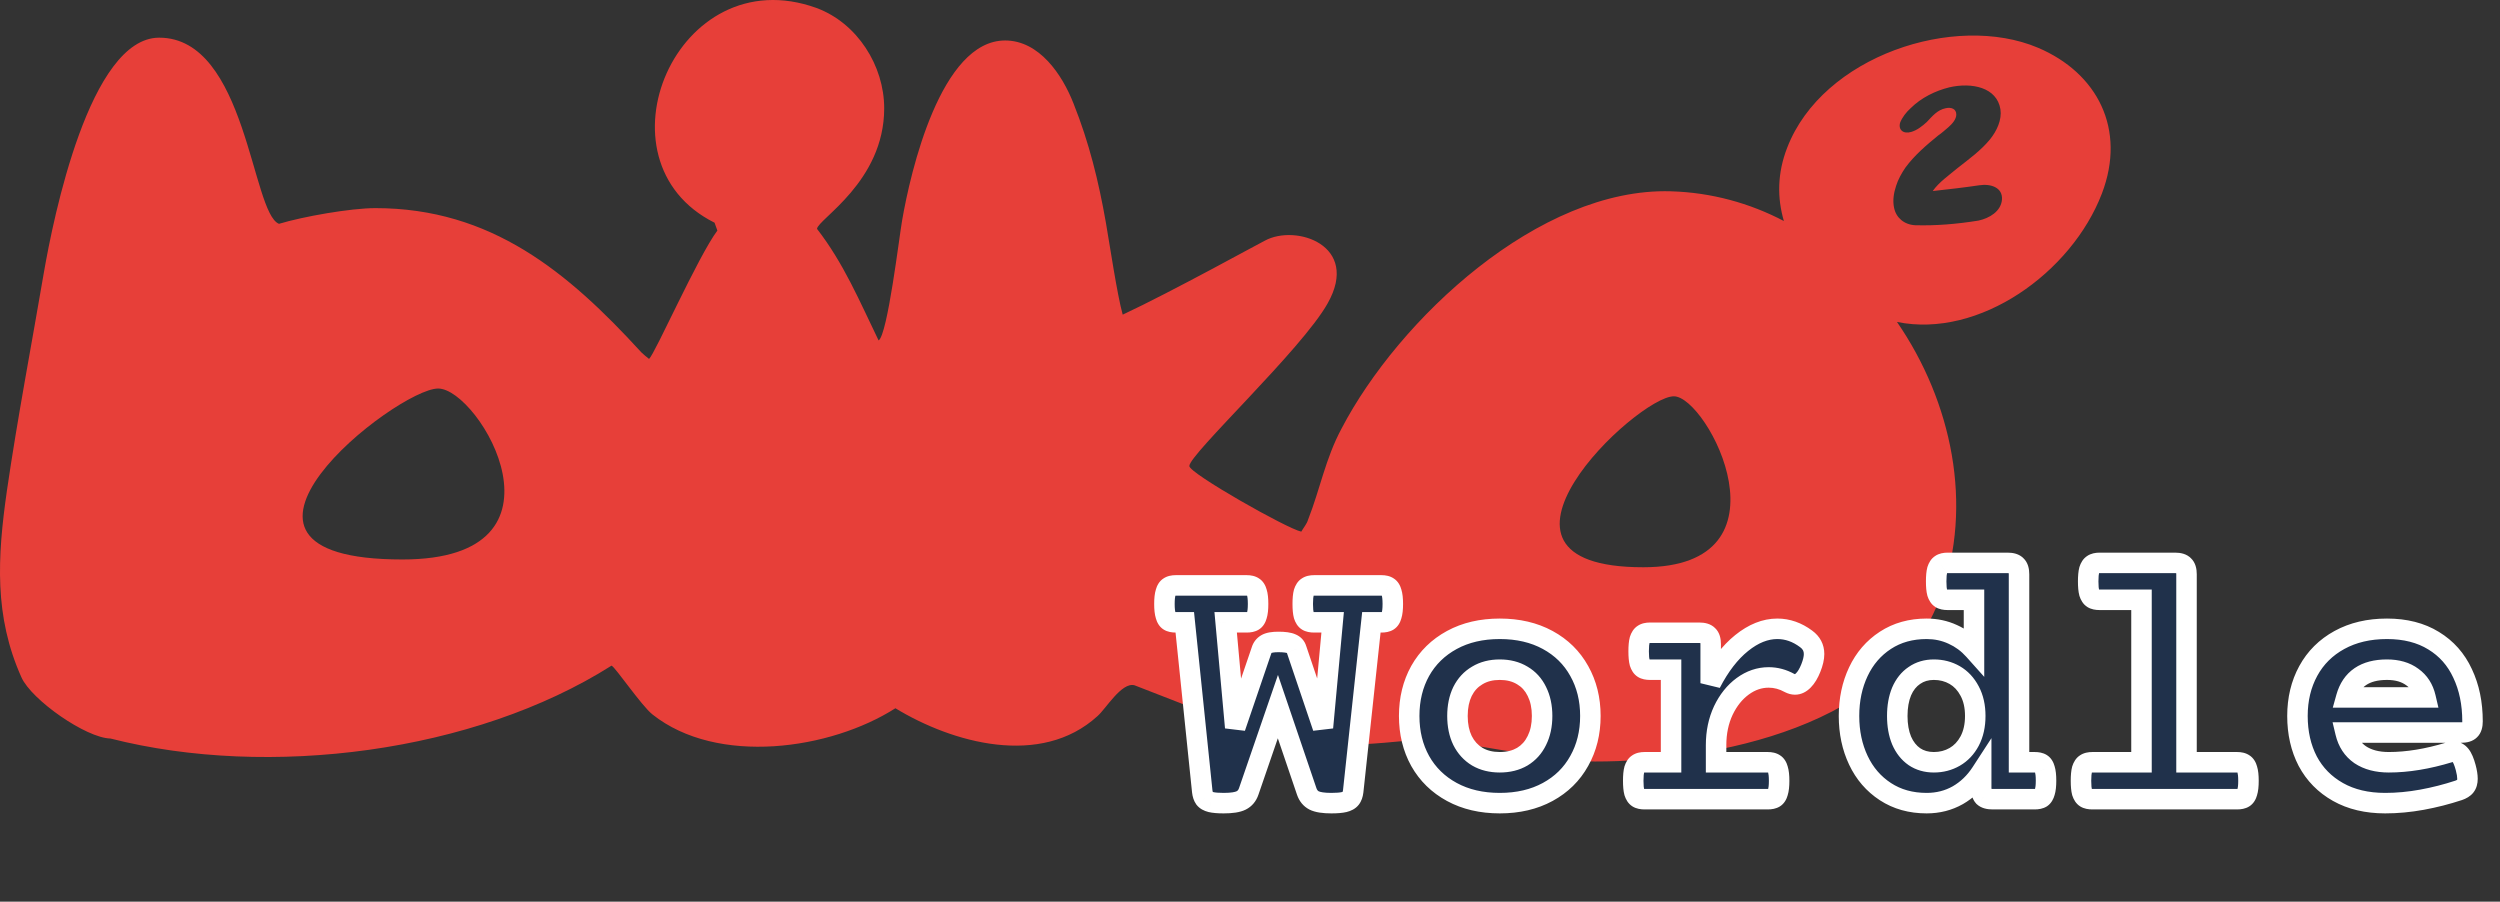<svg width="244" height="88" viewBox="0 0 244 88" fill="none" xmlns="http://www.w3.org/2000/svg">
<rect x="0" y="0" width="244" height="88" fill="#333333" stroke="none"/>
<path fill-rule="evenodd" clip-rule="evenodd" d="M191.082 16.385C192.159 15.537 193.335 14.688 194.216 13.614C194.902 12.766 195.391 11.691 195.244 10.673C194.902 8.525 192.453 8.016 190.25 8.525C188.879 8.864 187.507 9.542 186.479 10.56C186.038 10.956 185.647 11.465 185.451 11.974C185.255 12.653 185.745 13.105 186.528 12.879C187.116 12.709 187.605 12.313 188.046 11.918C188.585 11.352 189.074 10.73 189.907 10.56C190.446 10.447 190.935 10.617 190.935 11.182C190.935 11.635 190.543 12.087 190.152 12.426C189.809 12.709 189.515 12.992 189.172 13.218C187.997 14.179 186.871 15.141 185.989 16.328C185.598 16.894 185.255 17.516 185.059 18.138C184.814 18.873 184.716 19.608 184.863 20.287C185.059 21.248 185.842 21.927 186.92 21.983C188.928 22.04 190.984 21.87 193.09 21.531C194.167 21.305 195.293 20.626 195.391 19.495C195.489 18.307 194.314 17.912 193.188 18.081C191.67 18.307 190.152 18.477 188.634 18.647C189.221 17.799 190.201 17.12 191.082 16.385ZM163.367 38.679C159.784 38.679 142.087 55.364 160.382 55.364C175.365 55.364 166.679 38.679 163.367 38.679ZM42.761 37.92C38.728 37.92 17.346 54.605 39.281 54.605C56.685 54.605 46.795 37.92 42.761 37.92ZM79.741 22.338C82.364 25.73 83.894 29.397 85.751 33.227C86.626 32.68 87.773 23.049 88.046 21.517C88.866 16.756 91.817 3.951 98.1 3.951C101.434 3.951 103.674 7.289 104.767 10.08C106.297 13.91 107.226 17.686 107.936 21.736C108.318 23.924 109.029 28.74 109.575 30.71C114.274 28.521 123.29 23.541 123.454 23.487C126.459 21.845 132.798 23.924 129.574 29.616C127.061 34.103 116.078 44.336 116.078 45.485C116.078 46.197 125.64 51.614 127.006 51.888C127.224 51.505 127.552 51.122 127.662 50.739C128.864 47.674 129.356 44.774 130.94 41.819C136.514 31.148 150.229 18.288 163.069 18.671C167.004 18.781 170.774 19.82 174.107 21.572C173.451 19.328 173.451 16.92 174.435 14.403C177.877 5.483 190.773 1.215 198.914 4.662C204.706 7.125 207.548 12.597 205.144 18.89C202.193 26.606 193.177 33.063 185.145 31.422C190.5 39.192 192.631 49.316 189.407 58.181C184.872 70.876 167.55 74.324 155.638 74.324C152.141 74.324 139.901 72.025 139.574 72.08C133.017 72.682 129.356 73.284 122.689 71.533L110.723 66.882C109.466 66.553 107.936 69.18 107.116 69.891C101.598 74.926 92.964 72.518 87.391 69.125C81.052 73.175 70.015 74.762 63.676 69.727C62.583 68.852 60.07 65.13 59.687 64.966C46.3 73.448 26.247 76.02 10.783 72.08C8.379 72.025 3.078 68.304 2.095 66.115C-0.583 60.151 -0.255 54.405 0.674 47.893C1.712 40.779 3.078 33.665 4.281 26.606C5.209 21.243 8.761 3.677 15.537 3.677C24.061 3.677 24.553 20.805 27.23 21.845C29.58 21.134 34.224 20.313 36.629 20.313C47.939 20.313 55.425 26.551 62.583 34.377C62.802 34.595 63.075 34.814 63.348 35.033C63.949 34.486 68.102 25.074 70.015 22.502L69.741 21.736C57.666 15.716 66.026 -4.148 79.686 0.777C83.675 2.254 86.298 6.413 86.298 10.572C86.298 17.741 79.796 21.407 79.741 22.338Z" fill="#E73F39"/>
<path d="M134.83 57.135C135.111 57.135 135.328 57.188 135.48 57.293C135.633 57.387 135.744 57.562 135.814 57.82C135.896 58.078 135.938 58.453 135.938 58.945C135.938 59.438 135.896 59.812 135.814 60.07C135.744 60.328 135.633 60.504 135.48 60.598C135.328 60.691 135.111 60.738 134.83 60.738H133.846L132.07 77.244C132.035 77.537 131.953 77.766 131.824 77.93C131.695 78.094 131.484 78.211 131.191 78.281C130.898 78.352 130.482 78.387 129.943 78.387C129.17 78.387 128.607 78.299 128.256 78.123C127.916 77.947 127.676 77.654 127.535 77.244L124.723 68.965L121.875 77.244C121.734 77.654 121.488 77.947 121.137 78.123C120.785 78.299 120.217 78.387 119.432 78.387C118.893 78.387 118.477 78.352 118.184 78.281C117.902 78.211 117.697 78.094 117.568 77.93C117.451 77.766 117.375 77.537 117.34 77.244L115.635 60.738H114.756C114.475 60.738 114.258 60.691 114.105 60.598C113.953 60.504 113.842 60.328 113.771 60.07C113.689 59.812 113.648 59.438 113.648 58.945C113.648 58.453 113.689 58.078 113.771 57.82C113.842 57.562 113.953 57.387 114.105 57.293C114.258 57.188 114.475 57.135 114.756 57.135H121.682C121.963 57.135 122.18 57.188 122.332 57.293C122.484 57.387 122.596 57.562 122.666 57.82C122.748 58.078 122.789 58.453 122.789 58.945C122.789 59.438 122.748 59.812 122.666 60.07C122.596 60.328 122.484 60.504 122.332 60.598C122.18 60.691 121.963 60.738 121.682 60.738H119.625L120.557 71.004L123.123 63.48C123.205 63.211 123.363 63.006 123.598 62.865C123.832 62.725 124.225 62.654 124.775 62.654C125.361 62.654 125.783 62.713 126.041 62.83C126.299 62.935 126.463 63.111 126.533 63.357L129.117 71.004L130.066 60.738H128.256C127.975 60.738 127.758 60.691 127.605 60.598C127.453 60.504 127.336 60.328 127.254 60.07C127.184 59.812 127.148 59.438 127.148 58.945C127.148 58.453 127.184 58.078 127.254 57.82C127.336 57.562 127.453 57.387 127.605 57.293C127.758 57.188 127.975 57.135 128.256 57.135H134.83ZM146.379 61.371C148.16 61.371 149.719 61.734 151.055 62.461C152.391 63.188 153.416 64.195 154.131 65.484C154.857 66.773 155.221 68.238 155.221 69.879C155.221 71.519 154.857 72.984 154.131 74.273C153.416 75.562 152.391 76.57 151.055 77.297C149.719 78.023 148.16 78.387 146.379 78.387C144.598 78.387 143.039 78.023 141.703 77.297C140.367 76.57 139.336 75.562 138.609 74.273C137.895 72.984 137.537 71.519 137.537 69.879C137.537 68.238 137.895 66.773 138.609 65.484C139.336 64.195 140.367 63.188 141.703 62.461C143.039 61.734 144.598 61.371 146.379 61.371ZM146.379 65.361C145.535 65.361 144.803 65.549 144.182 65.924C143.561 66.287 143.08 66.809 142.74 67.488C142.412 68.168 142.248 68.965 142.248 69.879C142.248 70.793 142.412 71.59 142.74 72.269C143.08 72.949 143.561 73.477 144.182 73.852C144.803 74.215 145.535 74.397 146.379 74.397C147.223 74.397 147.955 74.215 148.576 73.852C149.197 73.477 149.672 72.949 150 72.269C150.34 71.59 150.51 70.793 150.51 69.879C150.51 68.965 150.34 68.168 150 67.488C149.672 66.809 149.197 66.287 148.576 65.924C147.955 65.549 147.223 65.361 146.379 65.361ZM173.467 61.371C174.463 61.371 175.4 61.699 176.279 62.355C176.795 62.73 177.053 63.223 177.053 63.832C177.053 64.219 176.947 64.676 176.736 65.203C176.525 65.731 176.285 66.129 176.016 66.398C175.758 66.668 175.482 66.803 175.189 66.803C175.025 66.803 174.85 66.756 174.662 66.662C174.006 66.299 173.326 66.117 172.623 66.117C171.721 66.117 170.877 66.404 170.092 66.978C169.307 67.553 168.674 68.344 168.193 69.352C167.725 70.359 167.49 71.484 167.49 72.727V74.397H172.535C172.816 74.397 173.033 74.449 173.186 74.555C173.338 74.648 173.449 74.824 173.52 75.082C173.602 75.34 173.643 75.715 173.643 76.207C173.643 76.699 173.602 77.074 173.52 77.332C173.449 77.59 173.338 77.766 173.186 77.859C173.033 77.953 172.816 78 172.535 78H160.512C160.23 78 160.014 77.953 159.861 77.859C159.709 77.766 159.592 77.59 159.51 77.332C159.439 77.074 159.404 76.699 159.404 76.207C159.404 75.715 159.439 75.34 159.51 75.082C159.592 74.824 159.709 74.648 159.861 74.555C160.014 74.449 160.23 74.397 160.512 74.397H163.096V65.361H161.039C160.758 65.361 160.541 65.314 160.389 65.221C160.236 65.127 160.119 64.951 160.037 64.693C159.967 64.436 159.932 64.061 159.932 63.568C159.932 63.076 159.967 62.701 160.037 62.443C160.119 62.185 160.236 62.01 160.389 61.916C160.541 61.81 160.758 61.758 161.039 61.758H165.855C166.254 61.758 166.535 61.846 166.699 62.022C166.875 62.185 166.963 62.467 166.963 62.865V66.68C167.842 64.981 168.85 63.674 169.986 62.76C171.135 61.834 172.295 61.371 173.467 61.371ZM195.949 54.938C196.348 54.938 196.629 55.025 196.793 55.201C196.969 55.365 197.057 55.647 197.057 56.045V74.397H198.586C198.867 74.397 199.084 74.443 199.236 74.537C199.389 74.631 199.5 74.807 199.57 75.064C199.652 75.322 199.693 75.697 199.693 76.189C199.693 76.682 199.652 77.057 199.57 77.314C199.5 77.572 199.389 77.754 199.236 77.859C199.084 77.953 198.867 78 198.586 78H194.473C194.074 78 193.787 77.918 193.611 77.754C193.447 77.578 193.365 77.291 193.365 76.893V75.416C192.756 76.353 191.994 77.086 191.08 77.613C190.166 78.129 189.152 78.387 188.039 78.387C186.504 78.387 185.162 78.012 184.014 77.262C182.865 76.512 181.986 75.492 181.377 74.203C180.768 72.914 180.463 71.473 180.463 69.879C180.463 68.285 180.768 66.844 181.377 65.555C181.986 64.266 182.865 63.246 184.014 62.496C185.162 61.746 186.504 61.371 188.039 61.371C188.953 61.371 189.803 61.553 190.588 61.916C191.373 62.268 192.064 62.777 192.662 63.445V58.541H190.078C189.797 58.541 189.58 58.494 189.428 58.4C189.275 58.307 189.158 58.131 189.076 57.873C189.006 57.615 188.971 57.24 188.971 56.748C188.971 56.256 189.006 55.881 189.076 55.623C189.158 55.365 189.275 55.19 189.428 55.096C189.58 54.99 189.797 54.938 190.078 54.938H195.949ZM188.742 65.361C188.016 65.361 187.383 65.549 186.844 65.924C186.305 66.287 185.889 66.809 185.596 67.488C185.314 68.168 185.174 68.965 185.174 69.879C185.174 70.793 185.314 71.59 185.596 72.269C185.889 72.949 186.305 73.477 186.844 73.852C187.383 74.215 188.016 74.397 188.742 74.397C189.492 74.397 190.172 74.221 190.781 73.869C191.391 73.518 191.877 73.002 192.24 72.322C192.604 71.631 192.785 70.816 192.785 69.879C192.785 68.941 192.604 68.133 192.24 67.453C191.877 66.762 191.391 66.24 190.781 65.889C190.172 65.537 189.492 65.361 188.742 65.361ZM212.297 54.938C212.695 54.938 212.977 55.025 213.141 55.201C213.316 55.365 213.404 55.647 213.404 56.045V74.397H218.344C218.625 74.397 218.842 74.449 218.994 74.555C219.146 74.648 219.258 74.824 219.328 75.082C219.41 75.34 219.451 75.715 219.451 76.207C219.451 76.699 219.41 77.074 219.328 77.332C219.258 77.59 219.146 77.766 218.994 77.859C218.842 77.953 218.625 78 218.344 78H204.211C203.93 78 203.713 77.953 203.561 77.859C203.408 77.766 203.291 77.59 203.209 77.332C203.139 77.074 203.104 76.699 203.104 76.207C203.104 75.715 203.139 75.34 203.209 75.082C203.291 74.824 203.408 74.648 203.561 74.555C203.713 74.449 203.93 74.397 204.211 74.397H209.01V58.541H204.914C204.633 58.541 204.416 58.494 204.264 58.4C204.111 58.307 203.994 58.131 203.912 57.873C203.842 57.615 203.807 57.24 203.807 56.748C203.807 56.256 203.842 55.881 203.912 55.623C203.994 55.365 204.111 55.19 204.264 55.096C204.416 54.99 204.633 54.938 204.914 54.938H212.297ZM232.969 61.371C234.75 61.371 236.268 61.758 237.521 62.531C238.775 63.293 239.719 64.359 240.352 65.731C240.996 67.09 241.318 68.648 241.318 70.406C241.318 70.805 241.23 71.086 241.055 71.25C240.891 71.414 240.609 71.496 240.211 71.496H228.926C229.148 72.434 229.623 73.154 230.35 73.658C231.088 74.15 232.02 74.397 233.145 74.397C234.961 74.397 236.93 74.074 239.051 73.43C239.191 73.383 239.332 73.359 239.473 73.359C239.73 73.359 239.953 73.477 240.141 73.711C240.328 73.945 240.498 74.344 240.65 74.906C240.768 75.34 240.826 75.709 240.826 76.014C240.826 76.318 240.756 76.559 240.615 76.734C240.486 76.898 240.27 77.033 239.965 77.139C238.793 77.525 237.598 77.83 236.379 78.053C235.16 78.275 233.965 78.387 232.793 78.387C231.012 78.387 229.477 78.023 228.188 77.297C226.898 76.57 225.914 75.568 225.234 74.291C224.566 73.002 224.232 71.531 224.232 69.879C224.232 68.238 224.584 66.773 225.287 65.484C225.99 64.195 227.004 63.188 228.328 62.461C229.652 61.734 231.199 61.371 232.969 61.371ZM232.969 65.361C230.824 65.361 229.5 66.264 228.996 68.068H236.73C236.531 67.213 236.104 66.551 235.447 66.082C234.803 65.602 233.977 65.361 232.969 65.361Z" fill="#20314B"/>
<path d="M135.48 57.293L134.911 58.115L134.933 58.13L134.956 58.145L135.48 57.293ZM135.814 57.82L134.85 58.083L134.855 58.104L134.862 58.123L135.814 57.82ZM135.814 60.07L134.862 59.767L134.855 59.787L134.85 59.807L135.814 60.07ZM133.846 60.738V59.738H132.947L132.851 60.631L133.846 60.738ZM132.07 77.244L133.063 77.363L133.065 77.351L132.07 77.244ZM128.256 78.123L127.796 79.011L127.809 79.017L128.256 78.123ZM127.535 77.244L126.588 77.566L126.589 77.569L127.535 77.244ZM124.723 68.965L125.67 68.643L124.729 65.873L123.777 68.64L124.723 68.965ZM121.875 77.244L120.929 76.919L120.929 76.92L121.875 77.244ZM118.184 78.281L117.941 79.251L117.95 79.254L118.184 78.281ZM117.568 77.93L116.755 78.511L116.768 78.529L116.782 78.547L117.568 77.93ZM117.34 77.244L116.345 77.347L116.346 77.355L116.347 77.363L117.34 77.244ZM115.635 60.738L116.629 60.636L116.537 59.738H115.635V60.738ZM113.771 60.07L114.736 59.807L114.731 59.787L114.724 59.767L113.771 60.07ZM113.771 57.82L114.724 58.123L114.731 58.104L114.736 58.083L113.771 57.82ZM114.105 57.293L114.63 58.145L114.653 58.13L114.675 58.115L114.105 57.293ZM122.332 57.293L121.763 58.115L121.785 58.13L121.808 58.145L122.332 57.293ZM122.666 57.82L121.701 58.083L121.707 58.104L121.713 58.123L122.666 57.82ZM122.666 60.07L121.713 59.767L121.707 59.787L121.701 59.807L122.666 60.07ZM119.625 60.738V59.738H118.53L118.629 60.829L119.625 60.738ZM120.557 71.004L119.561 71.094L121.503 71.327L120.557 71.004ZM123.123 63.48L124.069 63.803L124.075 63.788L124.08 63.772L123.123 63.48ZM126.041 62.83L125.627 63.74L125.645 63.748L125.662 63.756L126.041 62.83ZM126.533 63.357L125.572 63.632L125.578 63.655L125.586 63.678L126.533 63.357ZM129.117 71.004L128.17 71.324L130.113 71.096L129.117 71.004ZM130.066 60.738L131.062 60.83L131.163 59.738H130.066V60.738ZM127.254 60.07L126.289 60.333L126.295 60.354L126.301 60.373L127.254 60.07ZM127.254 57.82L126.301 57.517L126.295 57.537L126.289 57.557L127.254 57.82ZM127.605 57.293L128.13 58.145L128.153 58.13L128.175 58.115L127.605 57.293ZM134.83 58.135C134.911 58.135 134.953 58.143 134.967 58.146C134.98 58.149 134.954 58.145 134.911 58.115L136.05 56.471C135.664 56.204 135.216 56.135 134.83 56.135V58.135ZM134.956 58.145C134.883 58.1 134.846 58.05 134.833 58.03C134.823 58.014 134.834 58.025 134.85 58.083L136.779 57.557C136.674 57.173 136.459 56.721 136.005 56.441L134.956 58.145ZM134.862 58.123C134.897 58.234 134.938 58.486 134.938 58.945H136.938C136.938 58.42 136.896 57.922 136.767 57.517L134.862 58.123ZM134.938 58.945C134.938 59.404 134.897 59.657 134.862 59.767L136.767 60.373C136.896 59.968 136.938 59.471 136.938 58.945H134.938ZM134.85 59.807C134.834 59.866 134.823 59.877 134.833 59.861C134.846 59.841 134.883 59.791 134.956 59.746L136.005 61.449C136.459 61.17 136.674 60.718 136.779 60.333L134.85 59.807ZM134.956 59.746C134.997 59.721 135.016 59.721 134.992 59.726C134.969 59.731 134.918 59.738 134.83 59.738V61.738C135.2 61.738 135.629 61.681 136.005 61.449L134.956 59.746ZM134.83 59.738H133.846V61.738H134.83V59.738ZM132.851 60.631L131.076 77.137L133.065 77.351L134.84 60.845L132.851 60.631ZM131.077 77.125C131.056 77.308 131.016 77.34 131.038 77.312L132.611 78.547C132.89 78.192 133.015 77.767 133.063 77.363L131.077 77.125ZM131.038 77.312C131.067 77.274 131.091 77.263 131.084 77.266C131.074 77.272 131.037 77.29 130.958 77.309L131.425 79.254C131.842 79.153 132.293 78.952 132.611 78.547L131.038 77.312ZM130.958 77.309C130.779 77.352 130.455 77.387 129.943 77.387V79.387C130.51 79.387 131.018 79.351 131.425 79.254L130.958 77.309ZM129.943 77.387C129.203 77.387 128.837 77.296 128.703 77.229L127.809 79.017C128.378 79.302 129.137 79.387 129.943 79.387V77.387ZM128.715 77.235C128.635 77.193 128.55 77.121 128.481 76.92L126.589 77.569C126.801 78.187 127.197 78.701 127.796 79.011L128.715 77.235ZM128.482 76.922L125.67 68.643L123.776 69.287L126.588 77.566L128.482 76.922ZM123.777 68.64L120.929 76.919L122.821 77.569L125.668 69.29L123.777 68.64ZM120.929 76.92C120.864 77.11 120.781 77.183 120.69 77.229L121.584 79.017C122.195 78.712 122.605 78.199 122.821 77.569L120.929 76.92ZM120.69 77.229C120.557 77.295 120.187 77.387 119.432 77.387V79.387C120.247 79.387 121.013 79.303 121.584 79.017L120.69 77.229ZM119.432 77.387C118.92 77.387 118.596 77.352 118.417 77.309L117.95 79.254C118.357 79.351 118.865 79.387 119.432 79.387V77.387ZM118.426 77.311C118.355 77.293 118.322 77.277 118.315 77.272C118.31 77.269 118.33 77.28 118.355 77.312L116.782 78.547C117.093 78.943 117.527 79.148 117.941 79.251L118.426 77.311ZM118.382 77.348C118.391 77.362 118.385 77.356 118.372 77.319C118.359 77.281 118.344 77.219 118.333 77.125L116.347 77.363C116.393 77.751 116.505 78.162 116.755 78.511L118.382 77.348ZM118.335 77.141L116.629 60.636L114.64 60.841L116.345 77.347L118.335 77.141ZM115.635 59.738H114.756V61.738H115.635V59.738ZM114.756 59.738C114.668 59.738 114.617 59.731 114.594 59.726C114.57 59.721 114.589 59.721 114.63 59.746L113.581 61.449C113.957 61.681 114.386 61.738 114.756 61.738V59.738ZM114.63 59.746C114.703 59.791 114.74 59.841 114.753 59.861C114.763 59.877 114.752 59.866 114.736 59.807L112.807 60.333C112.912 60.718 113.127 61.17 113.581 61.449L114.63 59.746ZM114.724 59.767C114.689 59.657 114.648 59.404 114.648 58.945H112.648C112.648 59.471 112.69 59.968 112.819 60.373L114.724 59.767ZM114.648 58.945C114.648 58.486 114.689 58.234 114.724 58.123L112.819 57.517C112.69 57.922 112.648 58.42 112.648 58.945H114.648ZM114.736 58.083C114.752 58.025 114.763 58.014 114.753 58.03C114.74 58.05 114.703 58.1 114.63 58.145L113.581 56.441C113.127 56.721 112.912 57.173 112.807 57.557L114.736 58.083ZM114.675 58.115C114.632 58.145 114.606 58.149 114.619 58.146C114.633 58.143 114.675 58.135 114.756 58.135V56.135C114.37 56.135 113.922 56.204 113.536 56.471L114.675 58.115ZM114.756 58.135H121.682V56.135H114.756V58.135ZM121.682 58.135C121.762 58.135 121.805 58.143 121.819 58.146C121.832 58.149 121.806 58.145 121.763 58.115L122.901 56.471C122.516 56.204 122.068 56.135 121.682 56.135V58.135ZM121.808 58.145C121.735 58.1 121.697 58.05 121.685 58.03C121.675 58.014 121.685 58.025 121.701 58.083L123.631 57.557C123.526 57.173 123.311 56.721 122.856 56.441L121.808 58.145ZM121.713 58.123C121.748 58.234 121.789 58.486 121.789 58.945H123.789C123.789 58.42 123.748 57.922 123.619 57.517L121.713 58.123ZM121.789 58.945C121.789 59.404 121.748 59.657 121.713 59.767L123.619 60.373C123.748 59.968 123.789 59.471 123.789 58.945H121.789ZM121.701 59.807C121.685 59.866 121.675 59.877 121.685 59.861C121.697 59.841 121.735 59.791 121.808 59.746L122.856 61.449C123.311 61.17 123.526 60.718 123.631 60.333L121.701 59.807ZM121.808 59.746C121.848 59.721 121.867 59.721 121.844 59.726C121.82 59.731 121.769 59.738 121.682 59.738V61.738C122.051 61.738 122.48 61.681 122.856 61.449L121.808 59.746ZM121.682 59.738H119.625V61.738H121.682V59.738ZM118.629 60.829L119.561 71.094L121.553 70.913L120.621 60.648L118.629 60.829ZM121.503 71.327L124.069 63.803L122.177 63.158L119.61 70.681L121.503 71.327ZM124.08 63.772C124.084 63.756 124.089 63.747 124.091 63.742C124.093 63.737 124.095 63.736 124.095 63.735C124.095 63.735 124.095 63.735 124.097 63.733C124.099 63.732 124.103 63.728 124.112 63.723L123.083 62.008C122.629 62.28 122.318 62.691 122.166 63.189L124.08 63.772ZM124.112 63.723C124.089 63.736 124.117 63.714 124.244 63.691C124.365 63.67 124.539 63.654 124.775 63.654V61.654C124.193 61.654 123.565 61.719 123.083 62.008L124.112 63.723ZM124.775 63.654C125.038 63.654 125.242 63.668 125.394 63.689C125.469 63.699 125.526 63.711 125.567 63.721C125.587 63.727 125.602 63.731 125.612 63.735C125.623 63.738 125.627 63.74 125.627 63.74L126.455 61.92C125.99 61.708 125.384 61.654 124.775 61.654V63.654ZM125.662 63.756C125.679 63.762 125.657 63.757 125.626 63.723C125.612 63.708 125.599 63.69 125.589 63.672C125.579 63.654 125.574 63.64 125.572 63.632L127.495 63.083C127.332 62.513 126.932 62.114 126.42 61.904L125.662 63.756ZM125.586 63.678L128.17 71.324L130.065 70.684L127.481 63.037L125.586 63.678ZM130.113 71.096L131.062 60.83L129.071 60.646L128.121 70.912L130.113 71.096ZM130.066 59.738H128.256V61.738H130.066V59.738ZM128.256 59.738C128.168 59.738 128.117 59.731 128.094 59.726C128.07 59.721 128.089 59.721 128.13 59.746L127.081 61.449C127.457 61.681 127.886 61.738 128.256 61.738V59.738ZM128.13 59.746C128.197 59.787 128.228 59.83 128.235 59.841C128.241 59.849 128.227 59.831 128.207 59.767L126.301 60.373C126.42 60.747 126.643 61.179 127.081 61.449L128.13 59.746ZM128.219 59.807C128.184 59.679 128.148 59.41 128.148 58.945H126.148C126.148 59.465 126.183 59.946 126.289 60.333L128.219 59.807ZM128.148 58.945C128.148 58.481 128.184 58.212 128.219 58.083L126.289 57.557C126.183 57.945 126.148 58.425 126.148 58.945H128.148ZM128.207 58.123C128.227 58.06 128.241 58.042 128.235 58.05C128.228 58.06 128.197 58.103 128.13 58.145L127.081 56.441C126.643 56.711 126.42 57.144 126.301 57.517L128.207 58.123ZM128.175 58.115C128.132 58.145 128.106 58.149 128.119 58.146C128.133 58.143 128.175 58.135 128.256 58.135V56.135C127.87 56.135 127.422 56.204 127.036 56.471L128.175 58.115ZM128.256 58.135H134.83V56.135H128.256V58.135ZM154.131 65.484L153.256 65.969L153.26 65.975L154.131 65.484ZM154.131 74.273L153.26 73.782L153.256 73.788L154.131 74.273ZM138.609 74.273L137.735 74.758L137.738 74.764L138.609 74.273ZM138.609 65.484L137.738 64.993L137.735 64.999L138.609 65.484ZM144.182 65.924L144.687 66.787L144.699 66.78L144.182 65.924ZM142.74 67.488L141.846 67.041L141.84 67.053L142.74 67.488ZM142.74 72.269L141.84 72.704L141.846 72.717L142.74 72.269ZM144.182 73.852L143.665 74.708L143.677 74.715L144.182 73.852ZM148.576 73.852L149.081 74.715L149.093 74.708L148.576 73.852ZM150 72.269L149.105 71.822L149.099 71.835L150 72.269ZM150 67.488L149.099 67.923L149.106 67.936L150 67.488ZM148.576 65.924L148.059 66.78L148.071 66.787L148.576 65.924ZM146.379 62.371C148.022 62.371 149.411 62.705 150.577 63.339L151.532 61.583C150.027 60.764 148.298 60.371 146.379 60.371V62.371ZM150.577 63.339C151.751 63.978 152.637 64.852 153.256 65.969L155.005 64.999C154.195 63.539 153.03 62.397 151.532 61.583L150.577 63.339ZM153.26 65.975C153.893 67.099 154.221 68.391 154.221 69.879H156.221C156.221 68.085 155.822 66.448 155.002 64.993L153.26 65.975ZM154.221 69.879C154.221 71.367 153.893 72.659 153.26 73.782L155.002 74.764C155.822 73.31 156.221 71.672 156.221 69.879H154.221ZM153.256 73.788C152.637 74.906 151.751 75.78 150.577 76.418L151.532 78.175C153.03 77.361 154.195 76.219 155.005 74.758L153.256 73.788ZM150.577 76.418C149.411 77.052 148.022 77.387 146.379 77.387V79.387C148.298 79.387 150.027 78.994 151.532 78.175L150.577 76.418ZM146.379 77.387C144.736 77.387 143.347 77.052 142.181 76.418L141.225 78.175C142.731 78.994 144.459 79.387 146.379 79.387V77.387ZM142.181 76.418C141.005 75.779 140.112 74.903 139.481 73.782L137.738 74.764C138.56 76.222 139.729 77.362 141.225 78.175L142.181 76.418ZM139.484 73.788C138.86 72.664 138.537 71.369 138.537 69.879H136.537C136.537 71.67 136.929 73.305 137.735 74.758L139.484 73.788ZM138.537 69.879C138.537 68.388 138.86 67.094 139.484 65.969L137.735 64.999C136.929 66.453 136.537 68.088 136.537 69.879H138.537ZM139.481 65.975C140.112 64.855 141.005 63.979 142.181 63.339L141.225 61.583C139.729 62.396 138.56 63.536 137.738 64.993L139.481 65.975ZM142.181 63.339C143.347 62.705 144.736 62.371 146.379 62.371V60.371C144.459 60.371 142.731 60.764 141.225 61.583L142.181 63.339ZM146.379 64.361C145.383 64.361 144.466 64.584 143.665 65.068L144.699 66.78C145.14 66.513 145.687 66.361 146.379 66.361V64.361ZM143.677 65.061C142.879 65.528 142.267 66.198 141.846 67.041L143.635 67.936C143.893 67.419 144.242 67.047 144.687 66.787L143.677 65.061ZM141.84 67.053C141.434 67.894 141.248 68.846 141.248 69.879H143.248C143.248 69.084 143.39 68.442 143.641 67.923L141.84 67.053ZM141.248 69.879C141.248 70.912 141.434 71.863 141.84 72.704L143.641 71.835C143.39 71.316 143.248 70.674 143.248 69.879H141.248ZM141.846 72.717C142.266 73.557 142.874 74.23 143.665 74.708L144.699 72.996C144.247 72.723 143.894 72.341 143.635 71.822L141.846 72.717ZM143.677 74.715C144.476 75.182 145.389 75.397 146.379 75.397V73.397C145.682 73.397 145.13 73.248 144.687 72.988L143.677 74.715ZM146.379 75.397C147.369 75.397 148.282 75.182 149.081 74.715L148.071 72.988C147.628 73.248 147.076 73.397 146.379 73.397V75.397ZM149.093 74.708C149.887 74.228 150.492 73.551 150.901 72.704L149.099 71.835C148.852 72.347 148.507 72.725 148.059 72.996L149.093 74.708ZM150.894 72.717C151.316 71.873 151.51 70.917 151.51 69.879H149.51C149.51 70.669 149.363 71.307 149.106 71.822L150.894 72.717ZM151.51 69.879C151.51 68.841 151.316 67.885 150.894 67.041L149.106 67.936C149.363 68.451 149.51 69.089 149.51 69.879H151.51ZM150.901 67.053C150.491 66.204 149.882 65.529 149.081 65.061L148.071 66.787C148.512 67.045 148.853 67.413 149.099 67.923L150.901 67.053ZM149.093 65.068C148.292 64.584 147.375 64.361 146.379 64.361V66.361C147.071 66.361 147.618 66.513 148.059 66.78L149.093 65.068ZM176.279 62.355L175.681 63.157L175.691 63.164L176.279 62.355ZM176.016 66.398L175.309 65.691L175.301 65.699L175.293 65.707L176.016 66.398ZM174.662 66.662L174.178 67.537L174.196 67.547L174.215 67.556L174.662 66.662ZM168.193 69.352L167.291 68.921L167.287 68.93L168.193 69.352ZM167.49 74.397H166.49V75.397H167.49V74.397ZM173.186 74.555L172.616 75.377L172.638 75.392L172.661 75.406L173.186 74.555ZM173.52 75.082L172.555 75.345L172.56 75.365L172.567 75.385L173.52 75.082ZM173.52 77.332L172.567 77.029L172.56 77.049L172.555 77.069L173.52 77.332ZM173.186 77.859L172.661 77.008L173.186 77.859ZM159.51 77.332L158.545 77.595L158.551 77.615L158.557 77.635L159.51 77.332ZM159.51 75.082L158.557 74.779L158.551 74.799L158.545 74.819L159.51 75.082ZM159.861 74.555L160.385 75.406L160.408 75.392L160.431 75.377L159.861 74.555ZM163.096 74.397V75.397H164.096V74.397H163.096ZM163.096 65.361H164.096V64.361H163.096V65.361ZM160.037 64.693L159.072 64.957L159.078 64.977L159.084 64.997L160.037 64.693ZM160.037 62.443L159.084 62.14L159.078 62.16L159.072 62.18L160.037 62.443ZM160.389 61.916L160.913 62.768L160.936 62.754L160.958 62.738L160.389 61.916ZM166.699 62.022L165.968 62.704L165.992 62.729L166.017 62.752L166.699 62.022ZM166.963 66.68H165.963L167.851 67.139L166.963 66.68ZM169.986 62.76L170.613 63.539L170.614 63.538L169.986 62.76ZM173.467 62.371C174.225 62.371 174.956 62.616 175.681 63.157L176.878 61.554C175.844 60.783 174.7 60.371 173.467 60.371V62.371ZM175.691 63.164C175.962 63.361 176.053 63.56 176.053 63.832H178.053C178.053 62.886 177.628 62.1 176.867 61.547L175.691 63.164ZM176.053 63.832C176.053 64.047 175.992 64.372 175.808 64.832L177.665 65.575C177.903 64.98 178.053 64.391 178.053 63.832H176.053ZM175.808 64.832C175.625 65.289 175.447 65.553 175.309 65.691L176.723 67.106C177.123 66.705 177.426 66.172 177.665 65.575L175.808 64.832ZM175.293 65.707C175.228 65.775 175.188 65.798 175.176 65.803C175.171 65.806 175.171 65.805 175.175 65.804C175.18 65.803 175.185 65.803 175.189 65.803V67.803C175.825 67.803 176.346 67.499 176.738 67.09L175.293 65.707ZM175.189 65.803C175.218 65.803 175.195 65.811 175.109 65.768L174.215 67.556C174.504 67.701 174.833 67.803 175.189 67.803V65.803ZM175.146 65.787C174.352 65.347 173.507 65.117 172.623 65.117V67.117C173.145 67.117 173.66 67.25 174.178 67.537L175.146 65.787ZM172.623 65.117C171.492 65.117 170.444 65.482 169.501 66.171L170.682 67.786C171.31 67.326 171.95 67.117 172.623 67.117V65.117ZM169.501 66.171C168.564 66.857 167.832 67.786 167.291 68.921L169.096 69.782C169.516 68.901 170.049 68.249 170.682 67.786L169.501 66.171ZM167.287 68.93C166.75 70.085 166.49 71.356 166.49 72.727H168.49C168.49 71.613 168.7 70.634 169.1 69.773L167.287 68.93ZM166.49 72.727V74.397H168.49V72.727H166.49ZM167.49 75.397H172.535V73.397H167.49V75.397ZM172.535 75.397C172.616 75.397 172.658 75.404 172.672 75.408C172.685 75.411 172.659 75.407 172.616 75.377L173.755 73.733C173.369 73.466 172.921 73.397 172.535 73.397V75.397ZM172.661 75.406C172.588 75.361 172.551 75.312 172.538 75.292C172.528 75.276 172.539 75.287 172.555 75.345L174.484 74.819C174.38 74.435 174.164 73.983 173.71 73.703L172.661 75.406ZM172.567 75.385C172.602 75.496 172.643 75.748 172.643 76.207H174.643C174.643 75.682 174.601 75.184 174.472 74.779L172.567 75.385ZM172.643 76.207C172.643 76.666 172.602 76.919 172.567 77.029L174.472 77.635C174.601 77.23 174.643 76.733 174.643 76.207H172.643ZM172.555 77.069C172.539 77.127 172.528 77.138 172.538 77.122C172.551 77.102 172.588 77.053 172.661 77.008L173.71 78.711C174.164 78.431 174.38 77.979 174.484 77.595L172.555 77.069ZM172.661 77.008C172.702 76.983 172.721 76.982 172.697 76.987C172.674 76.993 172.623 77 172.535 77V79C172.905 79 173.334 78.942 173.71 78.711L172.661 77.008ZM172.535 77H160.512V79H172.535V77ZM160.512 77C160.424 77 160.373 76.993 160.35 76.987C160.326 76.982 160.345 76.983 160.385 77.008L159.337 78.711C159.713 78.942 160.142 79 160.512 79V77ZM160.385 77.008C160.452 77.049 160.484 77.092 160.491 77.103C160.497 77.111 160.483 77.092 160.463 77.029L158.557 77.635C158.676 78.008 158.899 78.441 159.337 78.711L160.385 77.008ZM160.475 77.069C160.44 76.941 160.404 76.672 160.404 76.207H158.404C158.404 76.727 158.439 77.208 158.545 77.595L160.475 77.069ZM160.404 76.207C160.404 75.743 160.44 75.473 160.475 75.345L158.545 74.819C158.439 75.206 158.404 75.687 158.404 76.207H160.404ZM160.463 75.385C160.483 75.322 160.497 75.303 160.491 75.311C160.484 75.322 160.452 75.365 160.385 75.406L159.337 73.703C158.899 73.973 158.676 74.406 158.557 74.779L160.463 75.385ZM160.431 75.377C160.388 75.407 160.362 75.411 160.375 75.408C160.389 75.404 160.431 75.397 160.512 75.397V73.397C160.126 73.397 159.678 73.466 159.292 73.733L160.431 75.377ZM160.512 75.397H163.096V73.397H160.512V75.397ZM164.096 74.397V65.361H162.096V74.397H164.096ZM163.096 64.361H161.039V66.361H163.096V64.361ZM161.039 64.361C160.952 64.361 160.9 64.354 160.877 64.349C160.854 64.344 160.873 64.344 160.913 64.369L159.865 66.072C160.24 66.304 160.67 66.361 161.039 66.361V64.361ZM160.913 64.369C160.98 64.41 161.011 64.453 161.019 64.464C161.024 64.472 161.01 64.454 160.99 64.39L159.084 64.997C159.203 65.37 159.426 65.802 159.865 66.072L160.913 64.369ZM161.002 64.43C160.967 64.302 160.932 64.033 160.932 63.568H158.932C158.932 64.088 158.967 64.569 159.072 64.957L161.002 64.43ZM160.932 63.568C160.932 63.104 160.967 62.835 161.002 62.706L159.072 62.18C158.967 62.568 158.932 63.048 158.932 63.568H160.932ZM160.99 62.747C161.01 62.683 161.024 62.665 161.019 62.673C161.011 62.684 160.98 62.727 160.913 62.768L159.865 61.064C159.426 61.334 159.203 61.767 159.084 62.14L160.99 62.747ZM160.958 62.738C160.915 62.768 160.889 62.772 160.902 62.769C160.916 62.766 160.958 62.758 161.039 62.758V60.758C160.653 60.758 160.205 60.827 159.819 61.094L160.958 62.738ZM161.039 62.758H165.855V60.758H161.039V62.758ZM165.855 62.758C165.919 62.758 165.968 62.761 166.004 62.766C166.04 62.771 166.06 62.776 166.067 62.778C166.079 62.782 166.028 62.768 165.968 62.704L167.43 61.339C166.984 60.861 166.357 60.758 165.855 60.758V62.758ZM166.017 62.752C165.952 62.692 165.939 62.642 165.942 62.654C165.945 62.66 165.95 62.68 165.955 62.717C165.959 62.753 165.963 62.802 165.963 62.865H167.963C167.963 62.364 167.86 61.736 167.382 61.29L166.017 62.752ZM165.963 62.865V66.68H167.963V62.865H165.963ZM167.851 67.139C168.685 65.527 169.613 64.343 170.613 63.539L169.36 61.98C168.086 63.004 166.999 64.434 166.075 66.22L167.851 67.139ZM170.614 63.538C171.632 62.718 172.577 62.371 173.467 62.371V60.371C172.013 60.371 170.638 60.95 169.359 61.981L170.614 63.538ZM196.793 55.201L196.062 55.883L196.085 55.909L196.111 55.932L196.793 55.201ZM197.057 74.397H196.057V75.397H197.057V74.397ZM199.57 75.064L198.606 75.328L198.611 75.348L198.617 75.368L199.57 75.064ZM199.57 77.314L198.617 77.011L198.611 77.031L198.606 77.051L199.57 77.314ZM199.236 77.859L199.76 78.711L199.783 78.697L199.806 78.682L199.236 77.859ZM193.611 77.754L192.88 78.436L192.904 78.461L192.929 78.485L193.611 77.754ZM193.365 75.416H194.365V72.043L192.527 74.871L193.365 75.416ZM191.08 77.613L191.571 78.484L191.58 78.48L191.08 77.613ZM190.588 61.916L190.168 62.824L190.179 62.829L190.588 61.916ZM192.662 63.445L191.917 64.112L193.662 66.063V63.445H192.662ZM192.662 58.541H193.662V57.541H192.662V58.541ZM189.076 57.873L188.111 58.136L188.117 58.156L188.123 58.176L189.076 57.873ZM189.076 55.623L188.123 55.32L188.117 55.34L188.111 55.36L189.076 55.623ZM189.428 55.096L189.952 55.947L189.975 55.933L189.997 55.918L189.428 55.096ZM186.844 65.924L187.403 66.753L187.409 66.749L187.415 66.745L186.844 65.924ZM185.596 67.488L184.677 67.093L184.674 67.099L184.672 67.106L185.596 67.488ZM185.596 72.269L184.672 72.652L184.674 72.659L184.677 72.665L185.596 72.269ZM186.844 73.852L186.273 74.672L186.279 74.677L186.285 74.681L186.844 73.852ZM192.24 72.322L193.122 72.794L193.125 72.787L192.24 72.322ZM192.24 67.453L191.355 67.918L191.358 67.924L192.24 67.453ZM195.949 55.938C196.013 55.938 196.062 55.941 196.098 55.946C196.134 55.95 196.154 55.956 196.161 55.958C196.173 55.962 196.122 55.948 196.062 55.883L197.524 54.519C197.078 54.041 196.45 53.938 195.949 53.938V55.938ZM196.111 55.932C196.046 55.872 196.032 55.821 196.036 55.833C196.038 55.84 196.044 55.86 196.048 55.896C196.053 55.933 196.057 55.981 196.057 56.045H198.057C198.057 55.544 197.953 54.916 197.475 54.47L196.111 55.932ZM196.057 56.045V74.397H198.057V56.045H196.057ZM197.057 75.397H198.586V73.397H197.057V75.397ZM198.586 75.397C198.673 75.397 198.725 75.404 198.748 75.409C198.771 75.414 198.752 75.413 198.712 75.389L199.76 73.686C199.385 73.454 198.955 73.397 198.586 73.397V75.397ZM198.712 75.389C198.639 75.344 198.602 75.294 198.589 75.274C198.579 75.258 198.59 75.269 198.606 75.328L200.535 74.801C200.43 74.417 200.215 73.965 199.76 73.686L198.712 75.389ZM198.617 75.368C198.652 75.478 198.693 75.731 198.693 76.189H200.693C200.693 75.664 200.652 75.167 200.523 74.761L198.617 75.368ZM198.693 76.189C198.693 76.648 198.652 76.901 198.617 77.011L200.523 77.618C200.652 77.212 200.693 76.715 200.693 76.189H198.693ZM198.606 77.051C198.589 77.111 198.577 77.129 198.581 77.121C198.584 77.117 198.592 77.105 198.606 77.09C198.621 77.074 198.641 77.055 198.667 77.037L199.806 78.682C200.221 78.394 200.43 77.964 200.535 77.578L198.606 77.051ZM198.712 77.008C198.752 76.983 198.771 76.982 198.748 76.987C198.725 76.993 198.673 77 198.586 77V79C198.955 79 199.385 78.942 199.76 78.711L198.712 77.008ZM198.586 77H194.473V79H198.586V77ZM194.473 77C194.337 77 194.263 76.986 194.233 76.977C194.206 76.969 194.241 76.974 194.294 77.023L192.929 78.485C193.379 78.905 193.977 79 194.473 79V77ZM194.342 77.072C194.391 77.124 194.396 77.159 194.388 77.132C194.38 77.102 194.365 77.028 194.365 76.893H192.365C192.365 77.388 192.46 77.986 192.88 78.436L194.342 77.072ZM194.365 76.893V75.416H192.365V76.893H194.365ZM192.527 74.871C191.998 75.684 191.35 76.303 190.58 76.747L191.58 78.48C192.639 77.869 193.514 77.023 194.204 75.961L192.527 74.871ZM190.589 76.742C189.834 77.168 188.991 77.387 188.039 77.387V79.387C189.314 79.387 190.498 79.09 191.571 78.484L190.589 76.742ZM188.039 77.387C186.674 77.387 185.527 77.056 184.56 76.424L183.467 78.099C184.797 78.968 186.334 79.387 188.039 79.387V77.387ZM184.56 76.424C183.573 75.78 182.815 74.905 182.281 73.776L180.473 74.63C181.158 76.08 182.157 77.244 183.467 78.099L184.56 76.424ZM182.281 73.776C181.742 72.635 181.463 71.342 181.463 69.879H179.463C179.463 71.603 179.793 73.193 180.473 74.63L182.281 73.776ZM181.463 69.879C181.463 68.415 181.742 67.123 182.281 65.982L180.473 65.127C179.793 66.565 179.463 68.155 179.463 69.879H181.463ZM182.281 65.982C182.815 64.853 183.573 63.978 184.56 63.333L183.467 61.659C182.157 62.514 181.158 63.678 180.473 65.127L182.281 65.982ZM184.56 63.333C185.527 62.702 186.674 62.371 188.039 62.371V60.371C186.334 60.371 184.797 60.79 183.467 61.659L184.56 63.333ZM188.039 62.371C188.816 62.371 189.522 62.525 190.168 62.824L191.008 61.008C190.084 60.581 189.09 60.371 188.039 60.371V62.371ZM190.179 62.829C190.831 63.12 191.409 63.544 191.917 64.112L193.407 62.779C192.72 62.01 191.915 61.415 190.997 61.003L190.179 62.829ZM193.662 63.445V58.541H191.662V63.445H193.662ZM192.662 57.541H190.078V59.541H192.662V57.541ZM190.078 57.541C189.991 57.541 189.939 57.533 189.916 57.528C189.893 57.523 189.912 57.524 189.952 57.549L188.904 59.252C189.28 59.483 189.709 59.541 190.078 59.541V57.541ZM189.952 57.549C190.019 57.59 190.051 57.633 190.058 57.644C190.063 57.652 190.049 57.633 190.029 57.57L188.123 58.176C188.242 58.55 188.465 58.982 188.904 59.252L189.952 57.549ZM190.041 57.61C190.006 57.482 189.971 57.213 189.971 56.748H187.971C187.971 57.268 188.006 57.749 188.111 58.136L190.041 57.61ZM189.971 56.748C189.971 56.283 190.006 56.014 190.041 55.886L188.111 55.36C188.006 55.747 187.971 56.228 187.971 56.748H189.971ZM190.029 55.926C190.049 55.863 190.063 55.844 190.058 55.853C190.051 55.863 190.019 55.906 189.952 55.947L188.904 54.244C188.465 54.514 188.242 54.947 188.123 55.32L190.029 55.926ZM189.997 55.918C189.954 55.948 189.928 55.952 189.941 55.949C189.955 55.945 189.998 55.938 190.078 55.938V53.938C189.692 53.938 189.244 54.007 188.859 54.273L189.997 55.918ZM190.078 55.938H195.949V53.938H190.078V55.938ZM188.742 64.361C187.834 64.361 186.997 64.599 186.273 65.103L187.415 66.745C187.769 66.499 188.197 66.361 188.742 66.361V64.361ZM186.285 65.095C185.566 65.579 185.035 66.262 184.677 67.093L186.514 67.884C186.742 67.355 187.044 66.995 187.403 66.753L186.285 65.095ZM184.672 67.106C184.33 67.932 184.174 68.864 184.174 69.879H186.174C186.174 69.065 186.299 68.403 186.52 67.871L184.672 67.106ZM184.174 69.879C184.174 70.893 184.33 71.825 184.672 72.652L186.52 71.887C186.299 71.354 186.174 70.693 186.174 69.879H184.174ZM184.677 72.665C185.035 73.494 185.562 74.178 186.273 74.672L187.415 73.031C187.048 72.775 186.743 72.404 186.514 71.874L184.677 72.665ZM186.285 74.681C187.008 75.168 187.841 75.397 188.742 75.397V73.397C188.19 73.397 187.757 73.261 187.403 73.022L186.285 74.681ZM188.742 75.397C189.656 75.397 190.51 75.18 191.281 74.735L190.282 73.003C189.834 73.261 189.329 73.397 188.742 73.397V75.397ZM191.281 74.735C192.067 74.282 192.68 73.622 193.122 72.794L191.358 71.851C191.074 72.382 190.714 72.754 190.282 73.003L191.281 74.735ZM193.125 72.787C193.578 71.927 193.785 70.946 193.785 69.879H191.785C191.785 70.687 191.629 71.335 191.355 71.857L193.125 72.787ZM193.785 69.879C193.785 68.812 193.578 67.835 193.122 66.982L191.358 67.924C191.629 68.431 191.785 69.071 191.785 69.879H193.785ZM193.125 66.988C192.684 66.148 192.072 65.479 191.281 65.022L190.282 66.755C190.709 67.002 191.07 67.375 191.355 67.918L193.125 66.988ZM191.281 65.022C190.51 64.577 189.656 64.361 188.742 64.361V66.361C189.329 66.361 189.834 66.497 190.282 66.755L191.281 65.022ZM213.141 55.201L212.41 55.883L212.433 55.909L212.458 55.932L213.141 55.201ZM213.404 74.397H212.404V75.397H213.404V74.397ZM218.994 74.555L218.425 75.377L218.447 75.392L218.47 75.406L218.994 74.555ZM219.328 75.082L218.363 75.345L218.369 75.365L218.375 75.385L219.328 75.082ZM219.328 77.332L218.375 77.029L218.369 77.049L218.363 77.069L219.328 77.332ZM218.994 77.859L218.47 77.008L218.994 77.859ZM203.209 77.332L202.244 77.595L202.25 77.615L202.256 77.635L203.209 77.332ZM203.209 75.082L202.256 74.779L202.25 74.799L202.244 74.819L203.209 75.082ZM203.561 74.555L204.085 75.406L204.108 75.392L204.13 75.377L203.561 74.555ZM209.01 74.397V75.397H210.01V74.397H209.01ZM209.01 58.541H210.01V57.541H209.01V58.541ZM203.912 57.873L202.947 58.136L202.953 58.156L202.959 58.176L203.912 57.873ZM203.912 55.623L202.959 55.32L202.953 55.34L202.947 55.36L203.912 55.623ZM204.264 55.096L204.788 55.947L204.811 55.933L204.833 55.918L204.264 55.096ZM212.297 55.938C212.36 55.938 212.409 55.941 212.445 55.946C212.482 55.95 212.502 55.956 212.508 55.958C212.521 55.962 212.47 55.948 212.41 55.883L213.872 54.519C213.426 54.041 212.798 53.938 212.297 53.938V55.938ZM212.458 55.932C212.394 55.872 212.38 55.821 212.384 55.833C212.386 55.84 212.391 55.86 212.396 55.896C212.401 55.933 212.404 55.981 212.404 56.045H214.404C214.404 55.544 214.301 54.916 213.823 54.47L212.458 55.932ZM212.404 56.045V74.397H214.404V56.045H212.404ZM213.404 75.397H218.344V73.397H213.404V75.397ZM218.344 75.397C218.424 75.397 218.467 75.404 218.481 75.408C218.494 75.411 218.468 75.407 218.425 75.377L219.563 73.733C219.178 73.466 218.73 73.397 218.344 73.397V75.397ZM218.47 75.406C218.397 75.361 218.36 75.312 218.347 75.292C218.337 75.276 218.347 75.287 218.363 75.345L220.293 74.819C220.188 74.435 219.973 73.983 219.518 73.703L218.47 75.406ZM218.375 75.385C218.41 75.496 218.451 75.748 218.451 76.207H220.451C220.451 75.682 220.41 75.184 220.281 74.779L218.375 75.385ZM218.451 76.207C218.451 76.666 218.41 76.919 218.375 77.029L220.281 77.635C220.41 77.23 220.451 76.733 220.451 76.207H218.451ZM218.363 77.069C218.347 77.127 218.337 77.138 218.347 77.122C218.36 77.102 218.397 77.053 218.47 77.008L219.518 78.711C219.973 78.431 220.188 77.979 220.293 77.595L218.363 77.069ZM218.47 77.008C218.51 76.983 218.529 76.982 218.506 76.987C218.483 76.993 218.431 77 218.344 77V79C218.713 79 219.142 78.942 219.518 78.711L218.47 77.008ZM218.344 77H204.211V79H218.344V77ZM204.211 77C204.123 77 204.072 76.993 204.049 76.987C204.025 76.982 204.044 76.983 204.085 77.008L203.036 78.711C203.412 78.942 203.841 79 204.211 79V77ZM204.085 77.008C204.152 77.049 204.183 77.092 204.19 77.103C204.196 77.111 204.182 77.092 204.162 77.029L202.256 77.635C202.375 78.008 202.598 78.441 203.036 78.711L204.085 77.008ZM204.174 77.069C204.139 76.941 204.104 76.672 204.104 76.207H202.104C202.104 76.727 202.139 77.208 202.244 77.595L204.174 77.069ZM204.104 76.207C204.104 75.743 204.139 75.473 204.174 75.345L202.244 74.819C202.139 75.206 202.104 75.687 202.104 76.207H204.104ZM204.162 75.385C204.182 75.322 204.196 75.303 204.19 75.311C204.183 75.322 204.152 75.365 204.085 75.406L203.036 73.703C202.598 73.973 202.375 74.406 202.256 74.779L204.162 75.385ZM204.13 75.377C204.087 75.407 204.061 75.411 204.074 75.408C204.088 75.404 204.13 75.397 204.211 75.397V73.397C203.825 73.397 203.377 73.466 202.991 73.733L204.13 75.377ZM204.211 75.397H209.01V73.397H204.211V75.397ZM210.01 74.397V58.541H208.01V74.397H210.01ZM209.01 57.541H204.914V59.541H209.01V57.541ZM204.914 57.541C204.827 57.541 204.775 57.533 204.752 57.528C204.729 57.523 204.748 57.524 204.788 57.549L203.74 59.252C204.115 59.483 204.545 59.541 204.914 59.541V57.541ZM204.788 57.549C204.855 57.59 204.886 57.633 204.894 57.644C204.899 57.652 204.885 57.633 204.865 57.57L202.959 58.176C203.078 58.55 203.301 58.982 203.74 59.252L204.788 57.549ZM204.877 57.61C204.842 57.482 204.807 57.213 204.807 56.748H202.807C202.807 57.268 202.842 57.749 202.947 58.136L204.877 57.61ZM204.807 56.748C204.807 56.283 204.842 56.014 204.877 55.886L202.947 55.36C202.842 55.747 202.807 56.228 202.807 56.748H204.807ZM204.865 55.926C204.885 55.863 204.899 55.844 204.894 55.853C204.886 55.863 204.855 55.906 204.788 55.947L203.74 54.244C203.301 54.514 203.078 54.947 202.959 55.32L204.865 55.926ZM204.833 55.918C204.79 55.948 204.764 55.952 204.777 55.949C204.791 55.945 204.833 55.938 204.914 55.938V53.938C204.528 53.938 204.08 54.007 203.694 54.273L204.833 55.918ZM204.914 55.938H212.297V53.938H204.914V55.938ZM237.521 62.531L236.996 63.382L237.002 63.386L237.521 62.531ZM240.352 65.731L239.444 66.15L239.448 66.159L240.352 65.731ZM241.055 71.25L240.372 70.519L240.36 70.531L240.348 70.543L241.055 71.25ZM228.926 71.496V70.496H227.66L227.953 71.727L228.926 71.496ZM230.35 73.658L229.78 74.48L229.787 74.485L229.795 74.49L230.35 73.658ZM239.051 73.43L239.342 74.386L239.354 74.383L239.367 74.378L239.051 73.43ZM240.65 74.906L241.616 74.645L241.616 74.645L240.65 74.906ZM240.615 76.734L239.834 76.11L239.829 76.117L240.615 76.734ZM239.965 77.139L240.278 78.088L240.285 78.086L240.292 78.084L239.965 77.139ZM225.234 74.291L224.346 74.751L224.352 74.761L225.234 74.291ZM228.996 68.068L228.033 67.799L227.679 69.068H228.996V68.068ZM236.73 68.068V69.068H237.99L237.704 67.842L236.73 68.068ZM235.447 66.082L234.85 66.884L234.858 66.89L234.866 66.896L235.447 66.082ZM232.969 62.371C234.604 62.371 235.931 62.725 236.996 63.382L238.046 61.68C236.605 60.791 234.896 60.371 232.969 60.371V62.371ZM237.002 63.386C238.081 64.041 238.892 64.954 239.444 66.15L241.26 65.311C240.546 63.765 239.47 62.545 238.041 61.677L237.002 63.386ZM239.448 66.159C240.019 67.364 240.318 68.772 240.318 70.406H242.318C242.318 68.525 241.973 66.816 241.255 65.302L239.448 66.159ZM240.318 70.406C240.318 70.47 240.315 70.519 240.31 70.555C240.305 70.591 240.3 70.611 240.298 70.618C240.294 70.63 240.308 70.579 240.372 70.519L241.737 71.981C242.215 71.535 242.318 70.907 242.318 70.406H240.318ZM240.348 70.543C240.412 70.479 240.462 70.469 240.441 70.475C240.417 70.481 240.347 70.496 240.211 70.496V72.496C240.697 72.496 241.314 72.405 241.762 71.957L240.348 70.543ZM240.211 70.496H228.926V72.496H240.211V70.496ZM227.953 71.727C228.227 72.881 228.832 73.822 229.78 74.48L230.92 72.837C230.414 72.486 230.07 71.986 229.899 71.265L227.953 71.727ZM229.795 74.49C230.736 75.118 231.875 75.397 233.145 75.397V73.397C232.164 73.397 231.439 73.183 230.904 72.826L229.795 74.49ZM233.145 75.397C235.078 75.397 237.146 75.054 239.342 74.386L238.76 72.473C236.713 73.095 234.844 73.397 233.145 73.397V75.397ZM239.367 74.378C239.411 74.364 239.445 74.359 239.473 74.359V72.359C239.219 72.359 238.972 72.402 238.735 72.481L239.367 74.378ZM239.473 74.359C239.461 74.359 239.443 74.358 239.422 74.353C239.402 74.348 239.383 74.34 239.367 74.332C239.336 74.316 239.336 74.306 239.36 74.336L240.921 73.086C240.579 72.658 240.086 72.359 239.473 72.359V74.359ZM239.36 74.336C239.414 74.403 239.541 74.636 239.685 75.168L241.616 74.645C241.455 74.051 241.242 73.487 240.921 73.086L239.36 74.336ZM239.685 75.167C239.789 75.552 239.826 75.828 239.826 76.014H241.826C241.826 75.59 241.746 75.128 241.616 74.645L239.685 75.167ZM239.826 76.014C239.826 76.091 239.817 76.13 239.814 76.141C239.811 76.15 239.815 76.134 239.834 76.11L241.396 77.359C241.722 76.952 241.826 76.466 241.826 76.014H239.826ZM239.829 76.117C239.851 76.089 239.859 76.09 239.828 76.109C239.797 76.129 239.737 76.159 239.638 76.194L240.292 78.084C240.687 77.947 241.106 77.728 241.402 77.352L239.829 76.117ZM239.651 76.189C238.523 76.561 237.373 76.855 236.199 77.069L236.559 79.037C237.822 78.806 239.062 78.49 240.278 78.088L239.651 76.189ZM236.199 77.069C235.036 77.281 233.901 77.387 232.793 77.387V79.387C234.028 79.387 235.284 79.269 236.559 79.037L236.199 77.069ZM232.793 77.387C231.149 77.387 229.79 77.052 228.679 76.426L227.696 78.168C229.163 78.995 230.875 79.387 232.793 79.387V77.387ZM228.679 76.426C227.552 75.791 226.705 74.926 226.117 73.821L224.352 74.761C225.123 76.21 226.245 77.35 227.696 78.168L228.679 76.426ZM226.122 73.831C225.538 72.703 225.232 71.393 225.232 69.879H223.232C223.232 71.669 223.595 73.301 224.346 74.751L226.122 73.831ZM225.232 69.879C225.232 68.386 225.551 67.089 226.165 65.963L224.409 65.005C223.617 66.458 223.232 68.091 223.232 69.879H225.232ZM226.165 65.963C226.774 64.847 227.647 63.975 228.809 63.338L227.847 61.584C226.36 62.4 225.207 63.544 224.409 65.005L226.165 65.963ZM228.809 63.338C229.962 62.705 231.338 62.371 232.969 62.371V60.371C231.06 60.371 229.342 60.764 227.847 61.584L228.809 63.338ZM232.969 64.361C231.762 64.361 230.68 64.615 229.804 65.212C228.915 65.818 228.337 66.71 228.033 67.799L229.959 68.337C230.159 67.622 230.495 67.161 230.93 66.865C231.379 66.559 232.031 66.361 232.969 66.361V64.361ZM228.996 69.068H236.73V67.068H228.996V69.068ZM237.704 67.842C237.455 66.772 236.901 65.891 236.029 65.268L234.866 66.896C235.306 67.21 235.607 67.654 235.757 68.295L237.704 67.842ZM236.045 65.28C235.188 64.641 234.137 64.361 232.969 64.361V66.361C233.817 66.361 234.417 66.562 234.85 66.884L236.045 65.28Z" fill="white"/>
</svg>
